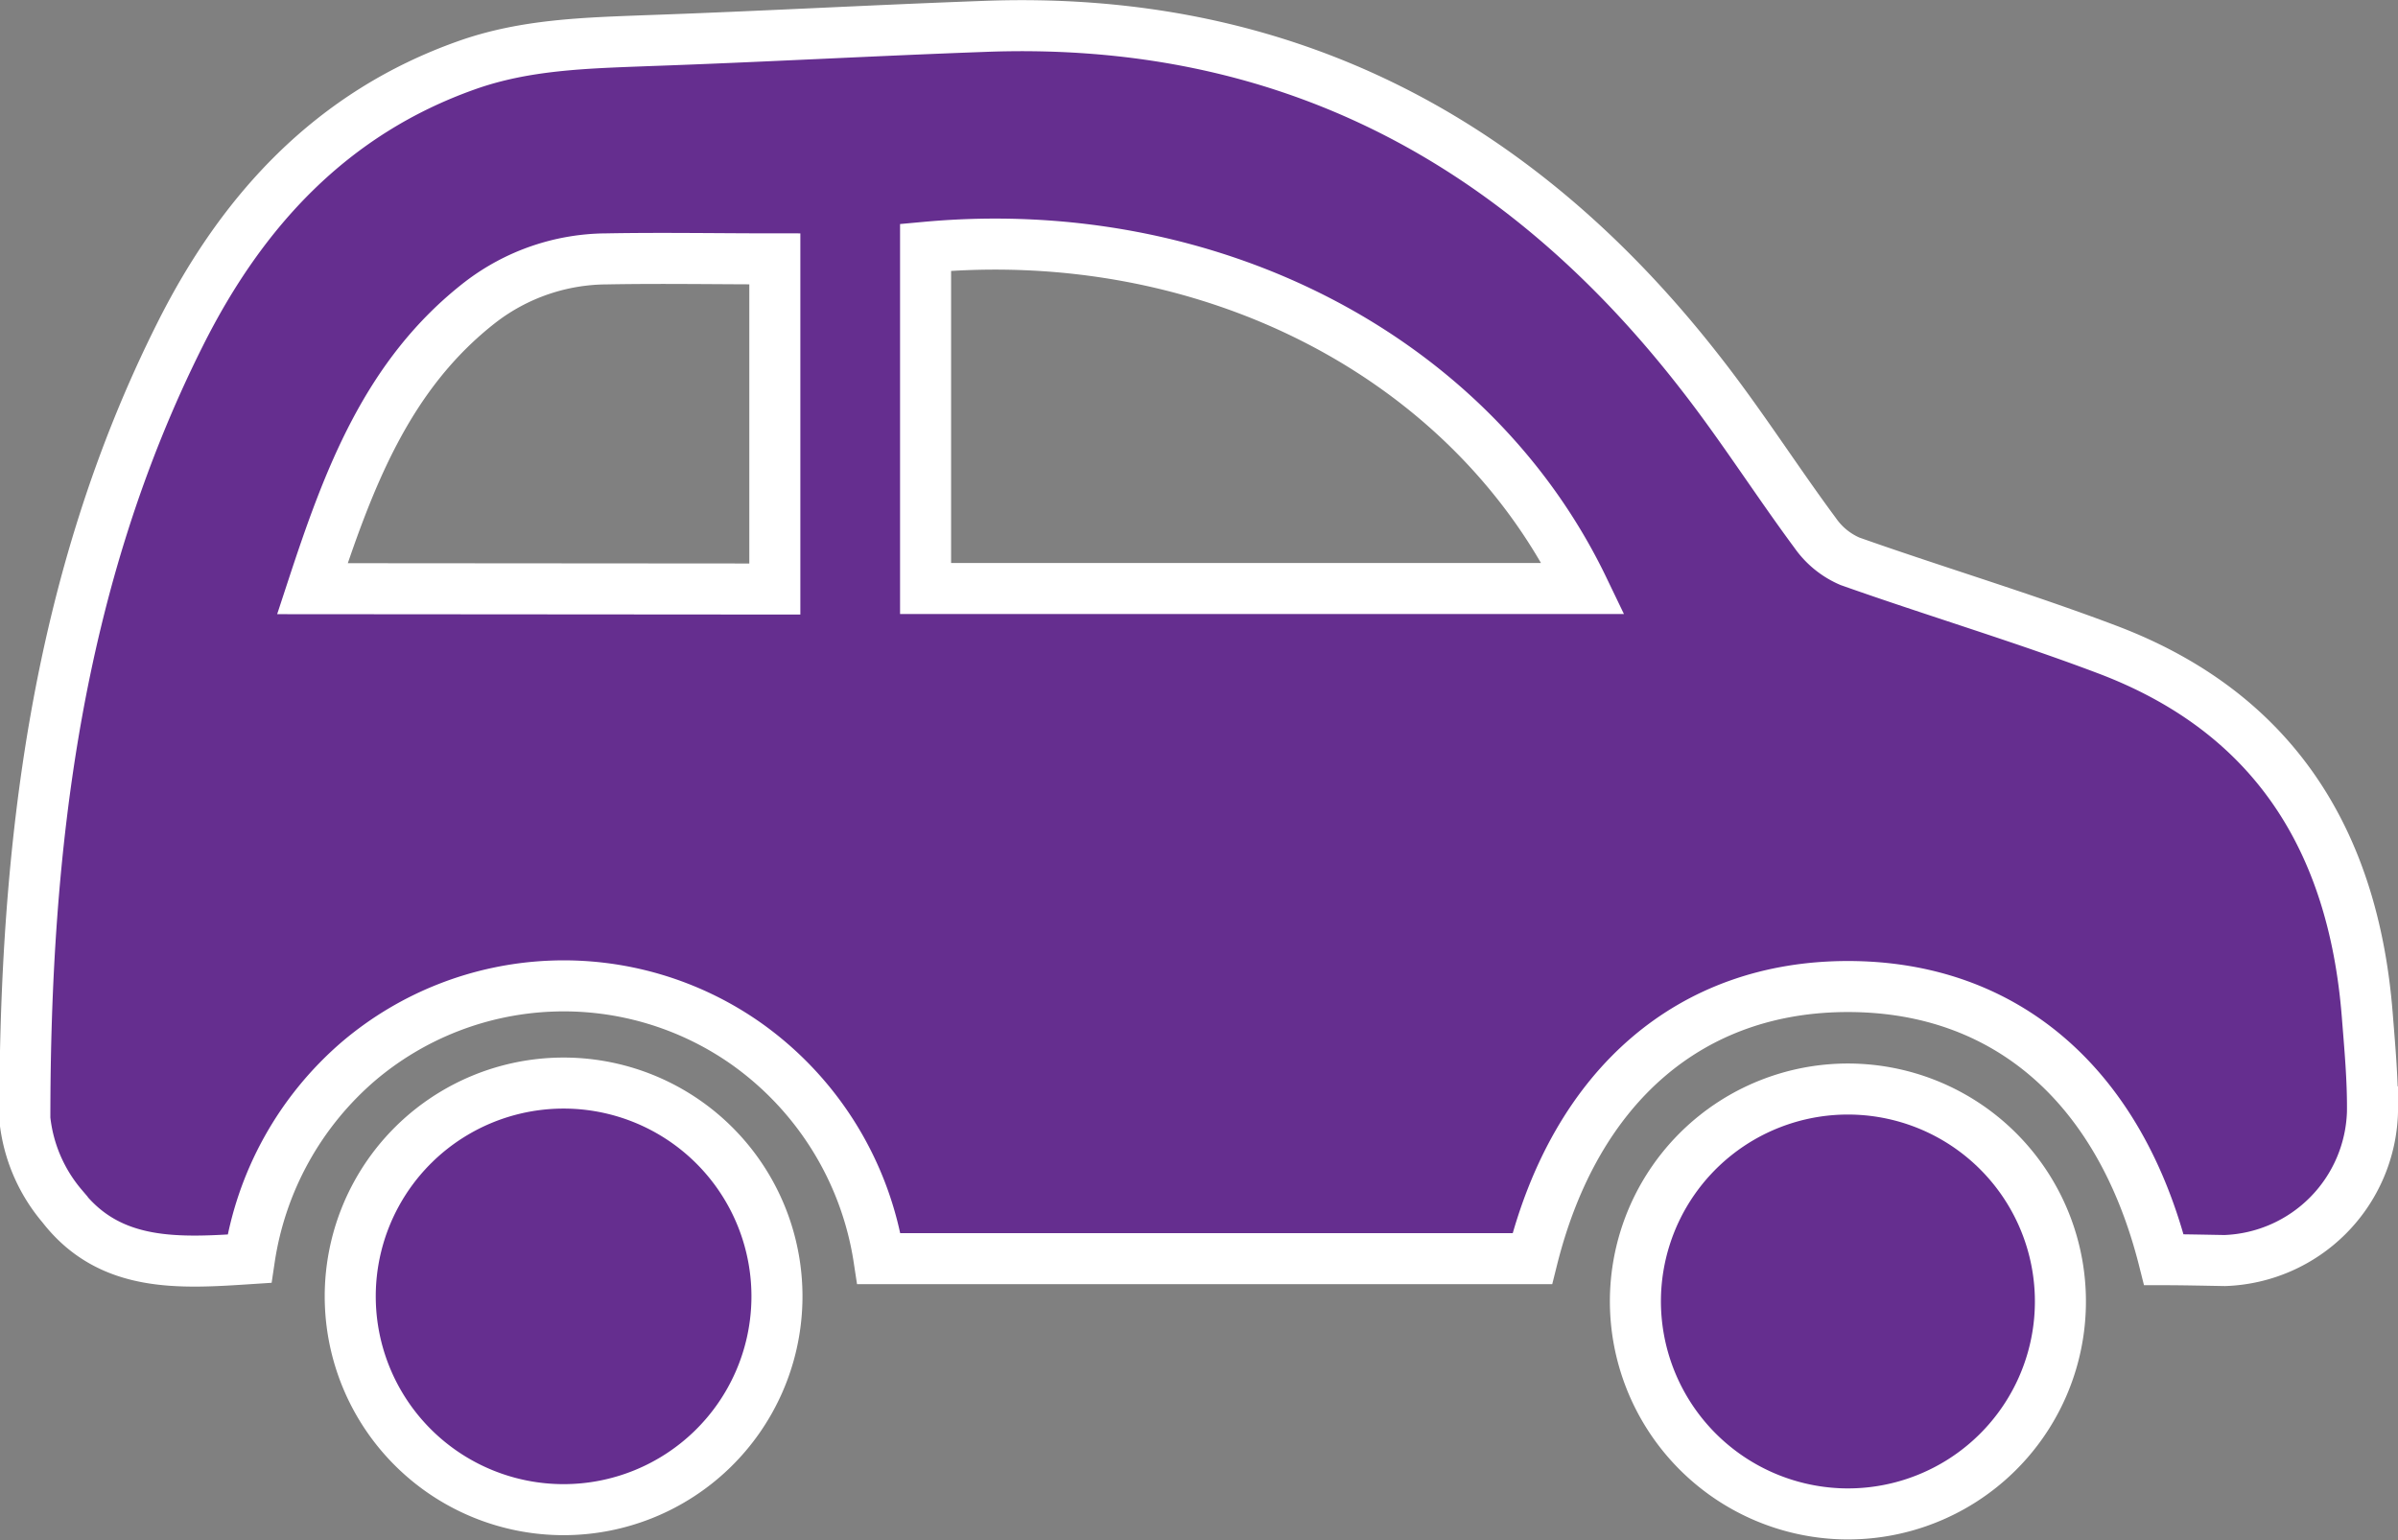 <svg id="Layer_1" data-name="Layer 1" xmlns="http://www.w3.org/2000/svg" viewBox="0 0 140.94 90.54"><rect x="0" y="0" width="140.94" height="90.54" fill="#808080" stroke="none"/><defs><style>.cls-1{fill:#652e8f;stroke:#fff;stroke-miterlimit:10;stroke-width:3px;}</style></defs><g id="MILkLy"><path class="cls-1" d="M127.18,74.06C124.59,63.78,117.85,58,108.61,58s-16,5.81-18.55,16H51.66a19,19,0,0,0-7.8-12.64,18.63,18.63,0,0,0-22.75,1A19,19,0,0,0,14.66,74c-4.12.27-8.2.54-11-3.08a9.42,9.42,0,0,1-2.2-5.14c0-15.95,1.85-31.62,9.13-46.13,3.64-7.27,8.9-13,16.82-15.81,3.45-1.23,7-1.31,10.63-1.45,6.62-.23,13.23-.6,19.85-.84C75.57.89,89.34,8.26,100,22c2.34,3,4.41,6.26,6.69,9.34A4.8,4.8,0,0,0,108.73,33c5,1.77,10.13,3.3,15.1,5.18,9.83,3.71,14.48,11.25,15.3,21.45.15,1.91.33,3.83.31,5.74a9,9,0,0,1-8.68,8.74C129.55,74.09,128.34,74.06,127.18,74.06ZM54.4,14.54V34.6H93.06C86.52,21,71.12,13,54.4,14.54ZM45.54,34.63V15.22c-3.38,0-6.62-.06-9.87,0a12.27,12.27,0,0,0-7.43,2.54c-5.5,4.27-7.77,10.42-9.88,16.85Z" transform="translate(0 0)"/><path class="cls-1" d="M45.66,76.57a12.54,12.54,0,0,1-25.07,0,12.54,12.54,0,1,1,25.07,0Z" transform="translate(0 0)"/><path class="cls-1" d="M96.12,76.35A12.49,12.49,0,1,1,108.2,89,12.51,12.51,0,0,1,96.12,76.35Z" transform="translate(0 0)"/></g></svg>